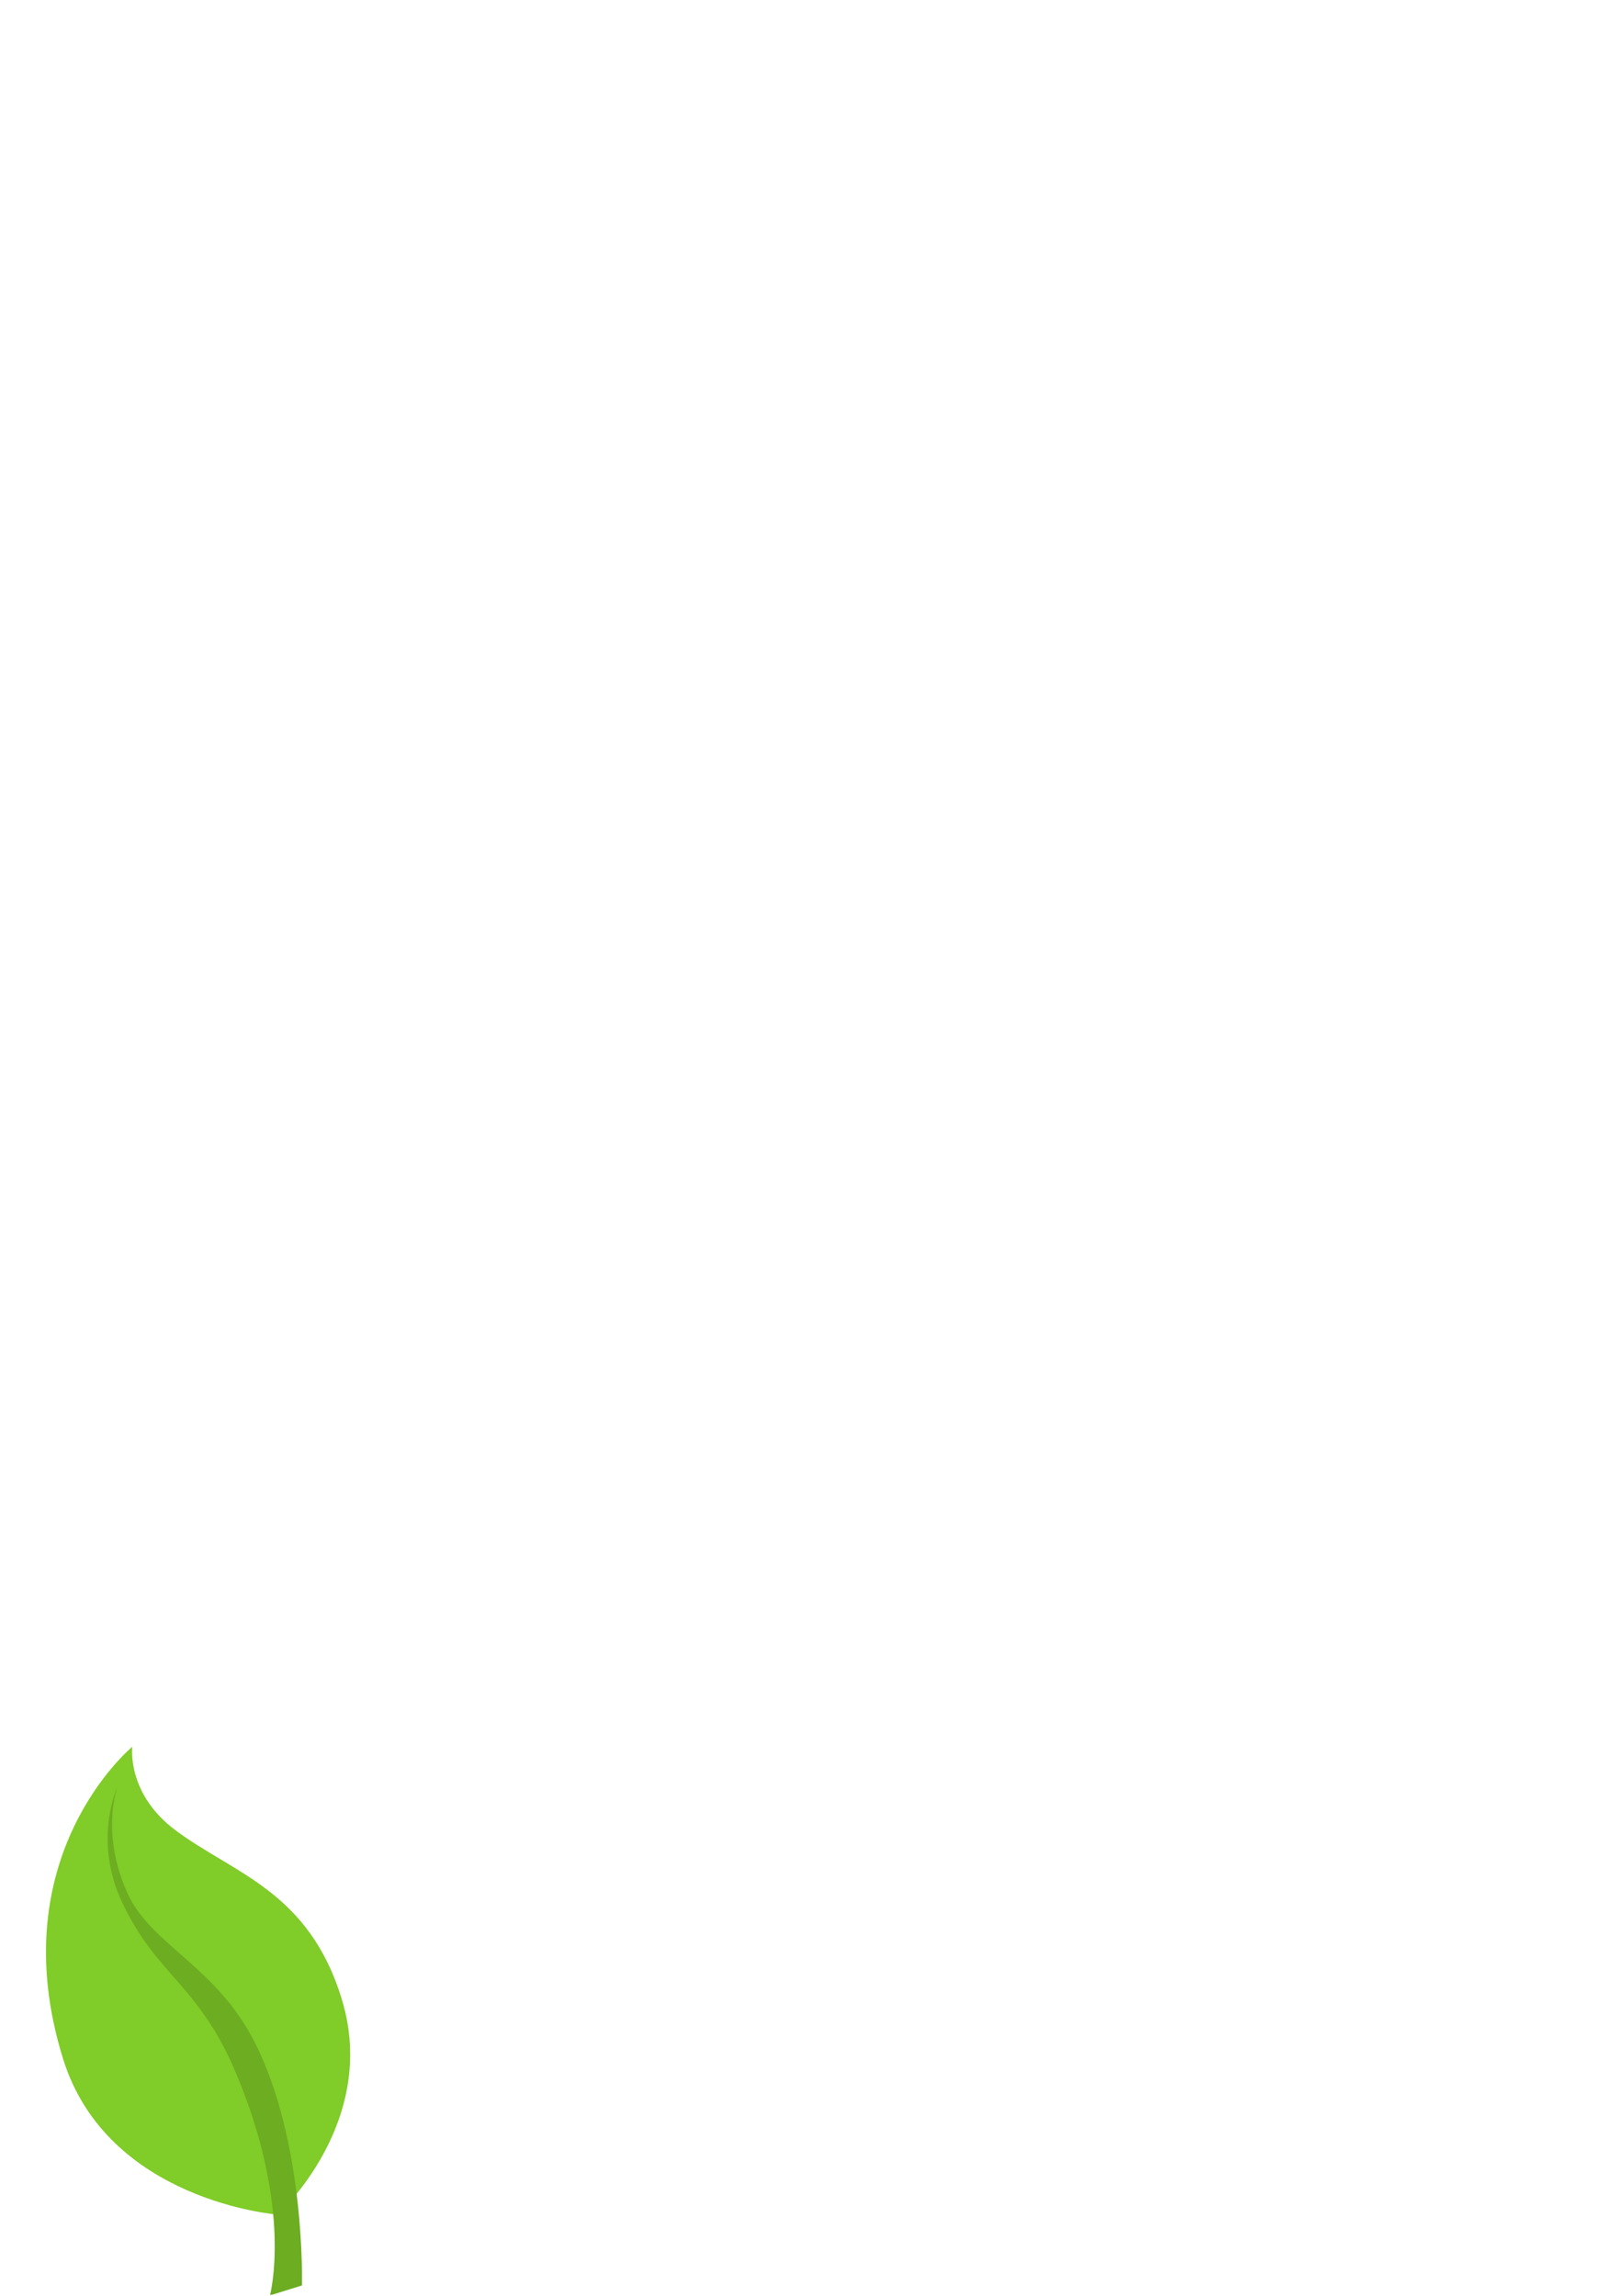 <?xml version="1.0" encoding="UTF-8"?>
<svg xmlns="http://www.w3.org/2000/svg" xmlns:xlink="http://www.w3.org/1999/xlink" width="1190.25pt" height="1683.75pt" viewBox="0 0 1190.25 1683.75" version="1.2">
<defs>
<clipPath id="clip1">
  <path d="M 33 1281.094 L 257 1281.094 L 257 1625 L 33 1625 Z M 33 1281.094 "/>
</clipPath>
<clipPath id="clip2">
  <path d="M 78 1310 L 222 1310 L 222 1683.094 L 78 1683.094 Z M 78 1310 "/>
</clipPath>
</defs>
<g id="surface1">
<g clip-path="url(#clip1)" clip-rule="nonzero">
<path style=" stroke:none;fill-rule:nonzero;fill:rgb(50.2%,79.999%,15.689%);fill-opacity:1;" d="M 250.836 1466.895 C 278.004 1556.926 203.59 1624.277 203.59 1624.277 C 203.59 1624.277 78.734 1614.664 46.219 1509.953 C -0.02 1361.043 97.031 1281.129 97.031 1281.129 C 97.031 1281.129 92.609 1315.316 128.488 1342.223 C 171.406 1374.41 226.664 1386.789 250.836 1466.895 "/>
</g>
<g clip-path="url(#clip2)" clip-rule="nonzero">
<path style=" stroke:none;fill-rule:nonzero;fill:rgb(42.349%,67.839%,12.939%);fill-opacity:1;" d="M 197.957 1683.539 C 197.957 1683.539 215.309 1620.574 173.023 1520.32 C 145.578 1455.254 114.855 1449.07 89.512 1395.102 C 67.965 1349.199 86.078 1310.863 86.078 1310.863 C 86.078 1310.863 73.48 1344.609 93.527 1388.695 C 110.707 1426.465 158.031 1441.652 186.453 1497.246 C 224.391 1571.449 221.438 1676.23 221.438 1676.23 L 197.957 1683.539 "/>
</g>
</g>
</svg>
